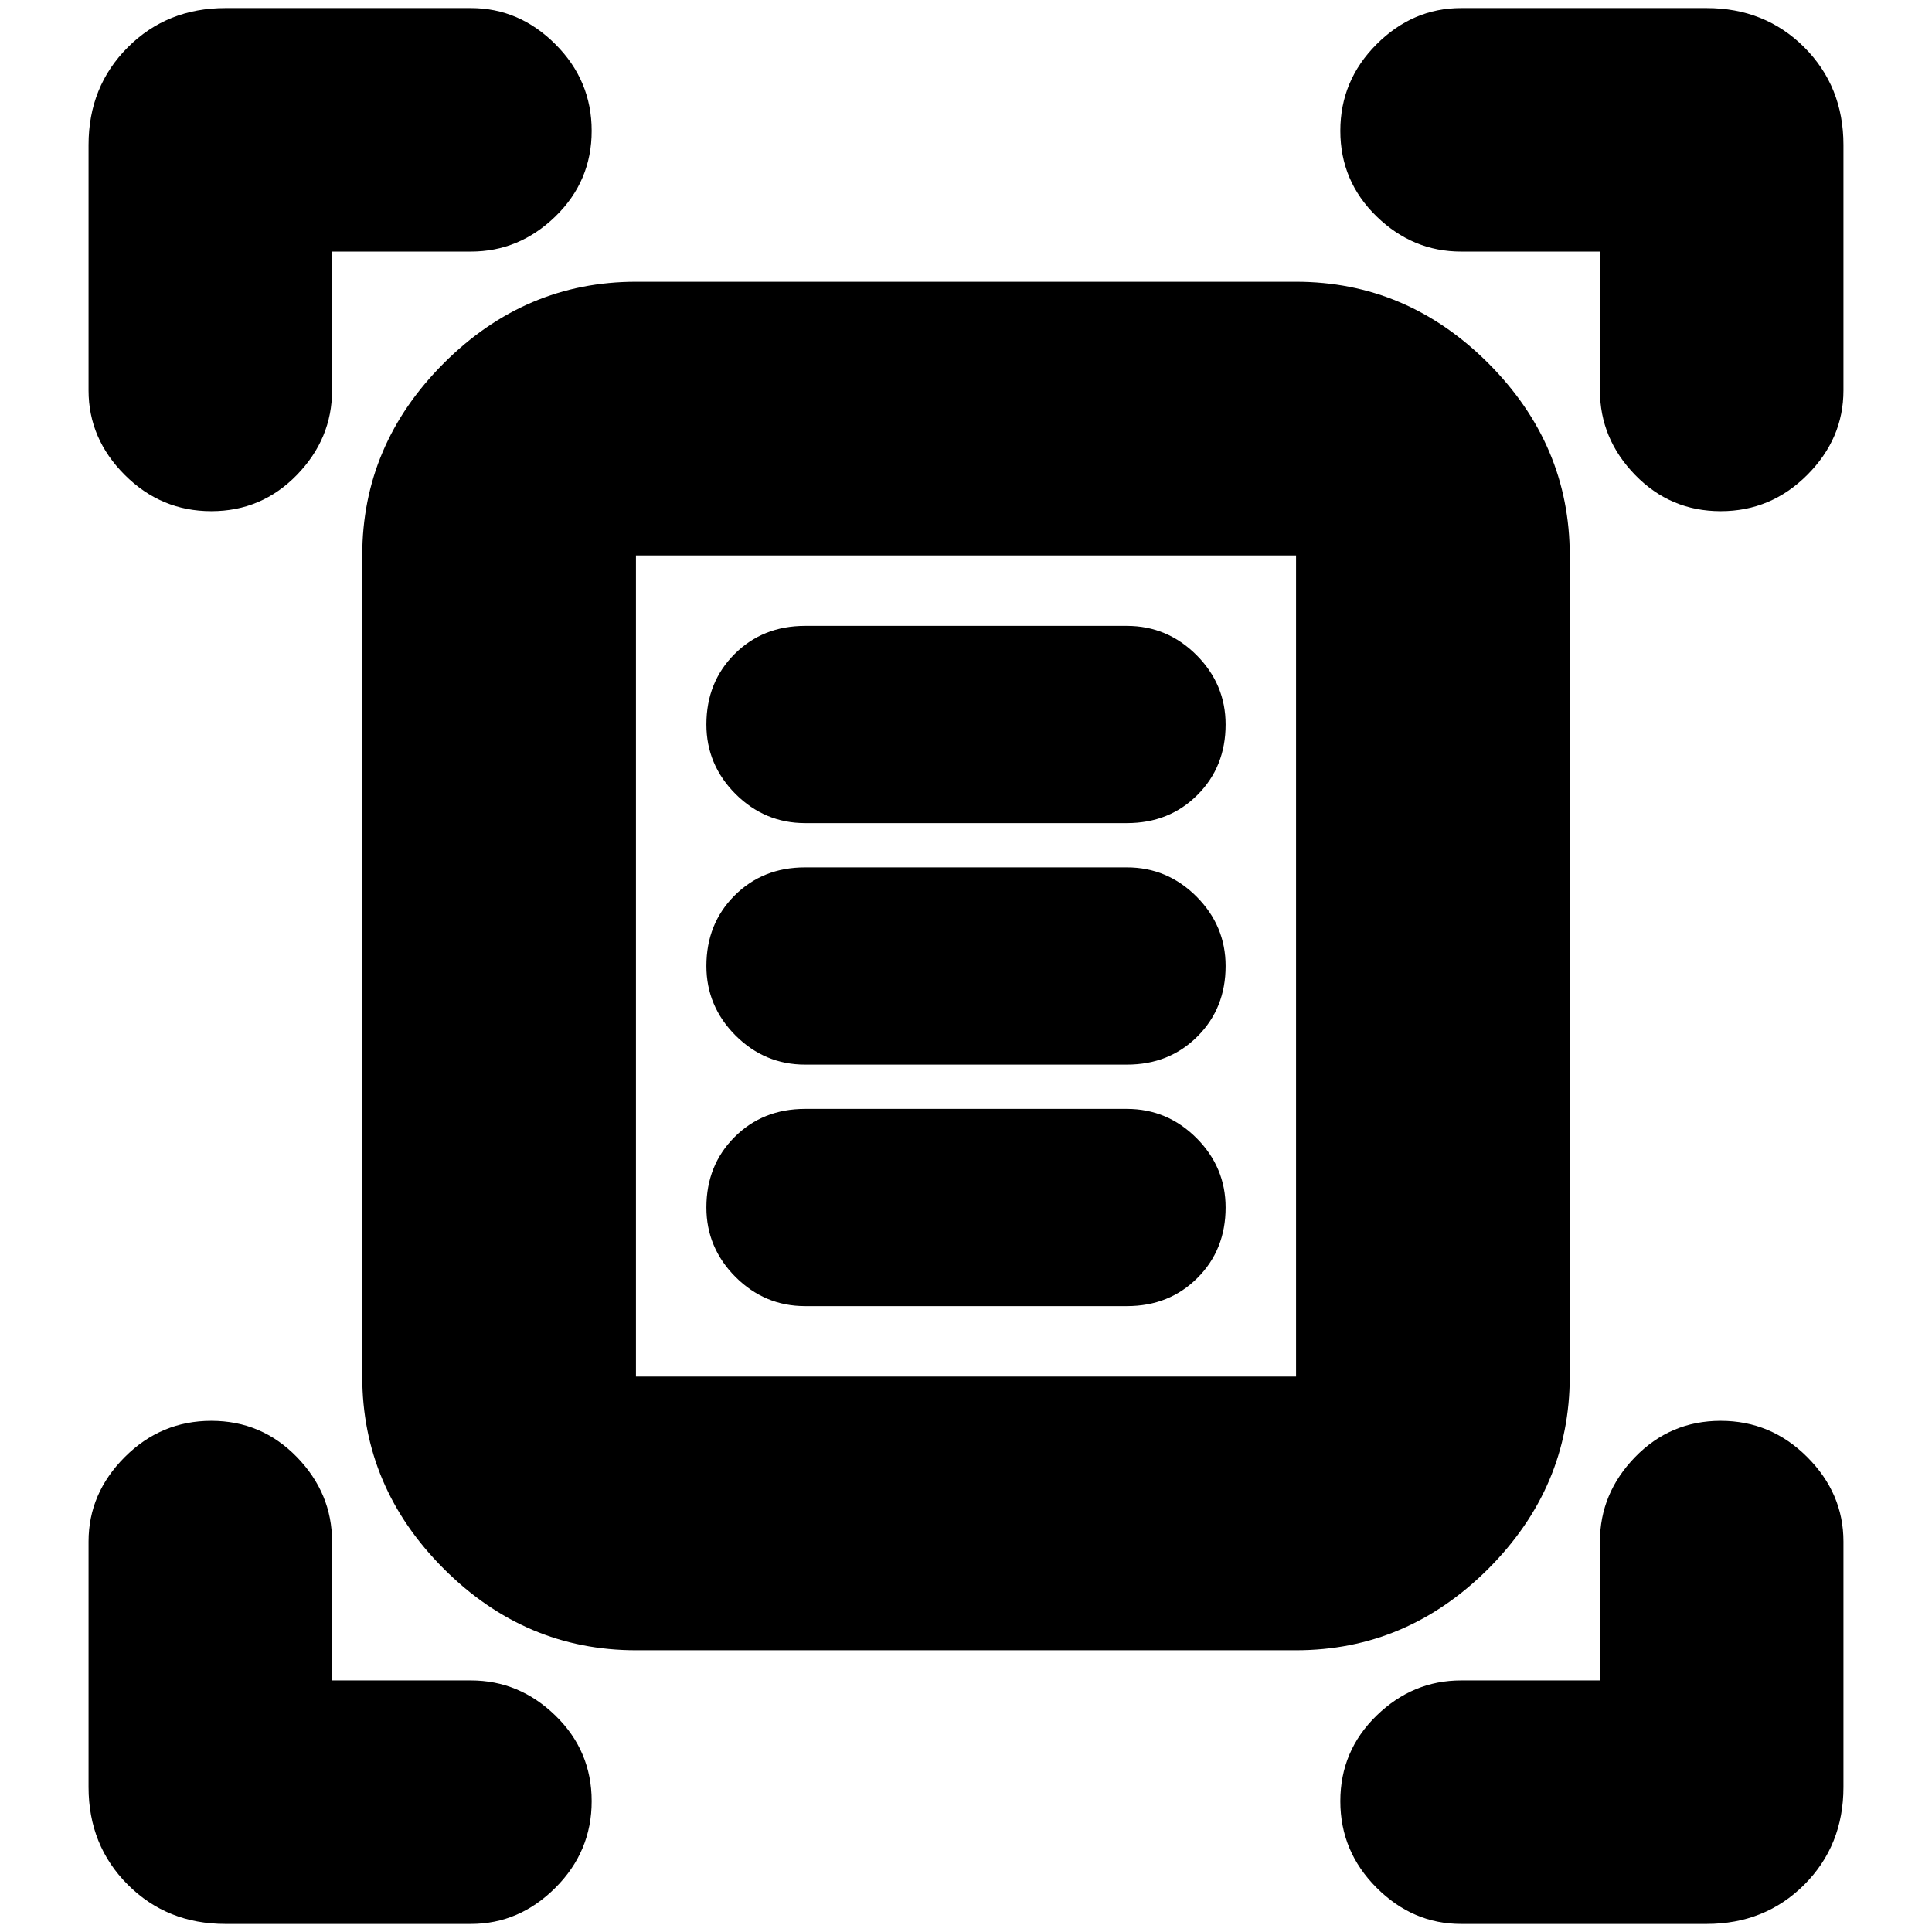 <svg xmlns="http://www.w3.org/2000/svg" height="24" width="24"><path d="M2.625 6.35Q2 6.35 1.55 5.9Q1.1 5.45 1.1 4.85V1.8Q1.1 1.075 1.588 0.587Q2.075 0.1 2.8 0.1H5.85Q6.45 0.1 6.9 0.55Q7.35 1 7.35 1.625Q7.35 2.25 6.9 2.688Q6.45 3.125 5.85 3.125H4.125V4.85Q4.125 5.45 3.688 5.9Q3.25 6.35 2.625 6.35ZM21.375 6.35Q20.75 6.35 20.312 5.9Q19.875 5.45 19.875 4.85V3.125H18.15Q17.55 3.125 17.1 2.688Q16.65 2.25 16.65 1.625Q16.65 1 17.1 0.55Q17.55 0.1 18.15 0.1H21.2Q21.925 0.1 22.413 0.587Q22.9 1.075 22.9 1.8V4.85Q22.9 5.45 22.45 5.9Q22 6.35 21.375 6.35ZM2.8 23.9Q2.075 23.9 1.588 23.413Q1.1 22.925 1.1 22.2V19.15Q1.1 18.55 1.55 18.1Q2 17.65 2.625 17.65Q3.25 17.65 3.688 18.1Q4.125 18.55 4.125 19.15V20.875H5.85Q6.45 20.875 6.9 21.312Q7.35 21.75 7.35 22.375Q7.35 23 6.9 23.45Q6.45 23.9 5.85 23.9ZM18.15 23.9Q17.55 23.9 17.1 23.45Q16.65 23 16.65 22.375Q16.65 21.75 17.1 21.312Q17.55 20.875 18.15 20.875H19.875V19.15Q19.875 18.55 20.312 18.1Q20.75 17.65 21.375 17.65Q22 17.65 22.45 18.1Q22.9 18.55 22.9 19.15V22.2Q22.9 22.925 22.413 23.413Q21.925 23.9 21.2 23.9ZM7.9 17.1Q7.9 17.1 7.9 17.1Q7.9 17.1 7.9 17.1H16.1Q16.1 17.1 16.1 17.1Q16.1 17.1 16.1 17.1V6.9Q16.1 6.9 16.1 6.9Q16.1 6.9 16.1 6.9H7.9Q7.9 6.9 7.9 6.9Q7.9 6.9 7.9 6.9ZM7.9 20.5Q6.525 20.5 5.513 19.488Q4.5 18.475 4.5 17.1V6.9Q4.5 5.525 5.513 4.512Q6.525 3.5 7.9 3.5H16.1Q17.475 3.5 18.488 4.512Q19.5 5.525 19.5 6.9V17.1Q19.5 18.475 18.488 19.488Q17.475 20.5 16.1 20.5ZM10 10.225H14Q14.525 10.225 14.875 9.875Q15.225 9.525 15.225 9Q15.225 8.5 14.863 8.137Q14.5 7.775 14 7.775H10Q9.475 7.775 9.125 8.125Q8.775 8.475 8.775 9Q8.775 9.5 9.137 9.863Q9.5 10.225 10 10.225ZM10 13.225H14Q14.525 13.225 14.875 12.875Q15.225 12.525 15.225 12Q15.225 11.5 14.863 11.137Q14.5 10.775 14 10.775H10Q9.475 10.775 9.125 11.125Q8.775 11.475 8.775 12Q8.775 12.5 9.137 12.863Q9.5 13.225 10 13.225ZM10 16.225H14Q14.525 16.225 14.875 15.875Q15.225 15.525 15.225 15Q15.225 14.5 14.863 14.137Q14.5 13.775 14 13.775H10Q9.475 13.775 9.125 14.125Q8.775 14.475 8.775 15Q8.775 15.5 9.137 15.863Q9.5 16.225 10 16.225ZM7.9 17.1V6.9Q7.9 6.9 7.9 6.9Q7.9 6.9 7.9 6.9Q7.9 6.9 7.9 6.9Q7.9 6.9 7.9 6.9V17.1Q7.9 17.1 7.9 17.1Q7.9 17.1 7.9 17.1Q7.9 17.1 7.9 17.1Q7.9 17.1 7.9 17.1Z"/></svg>